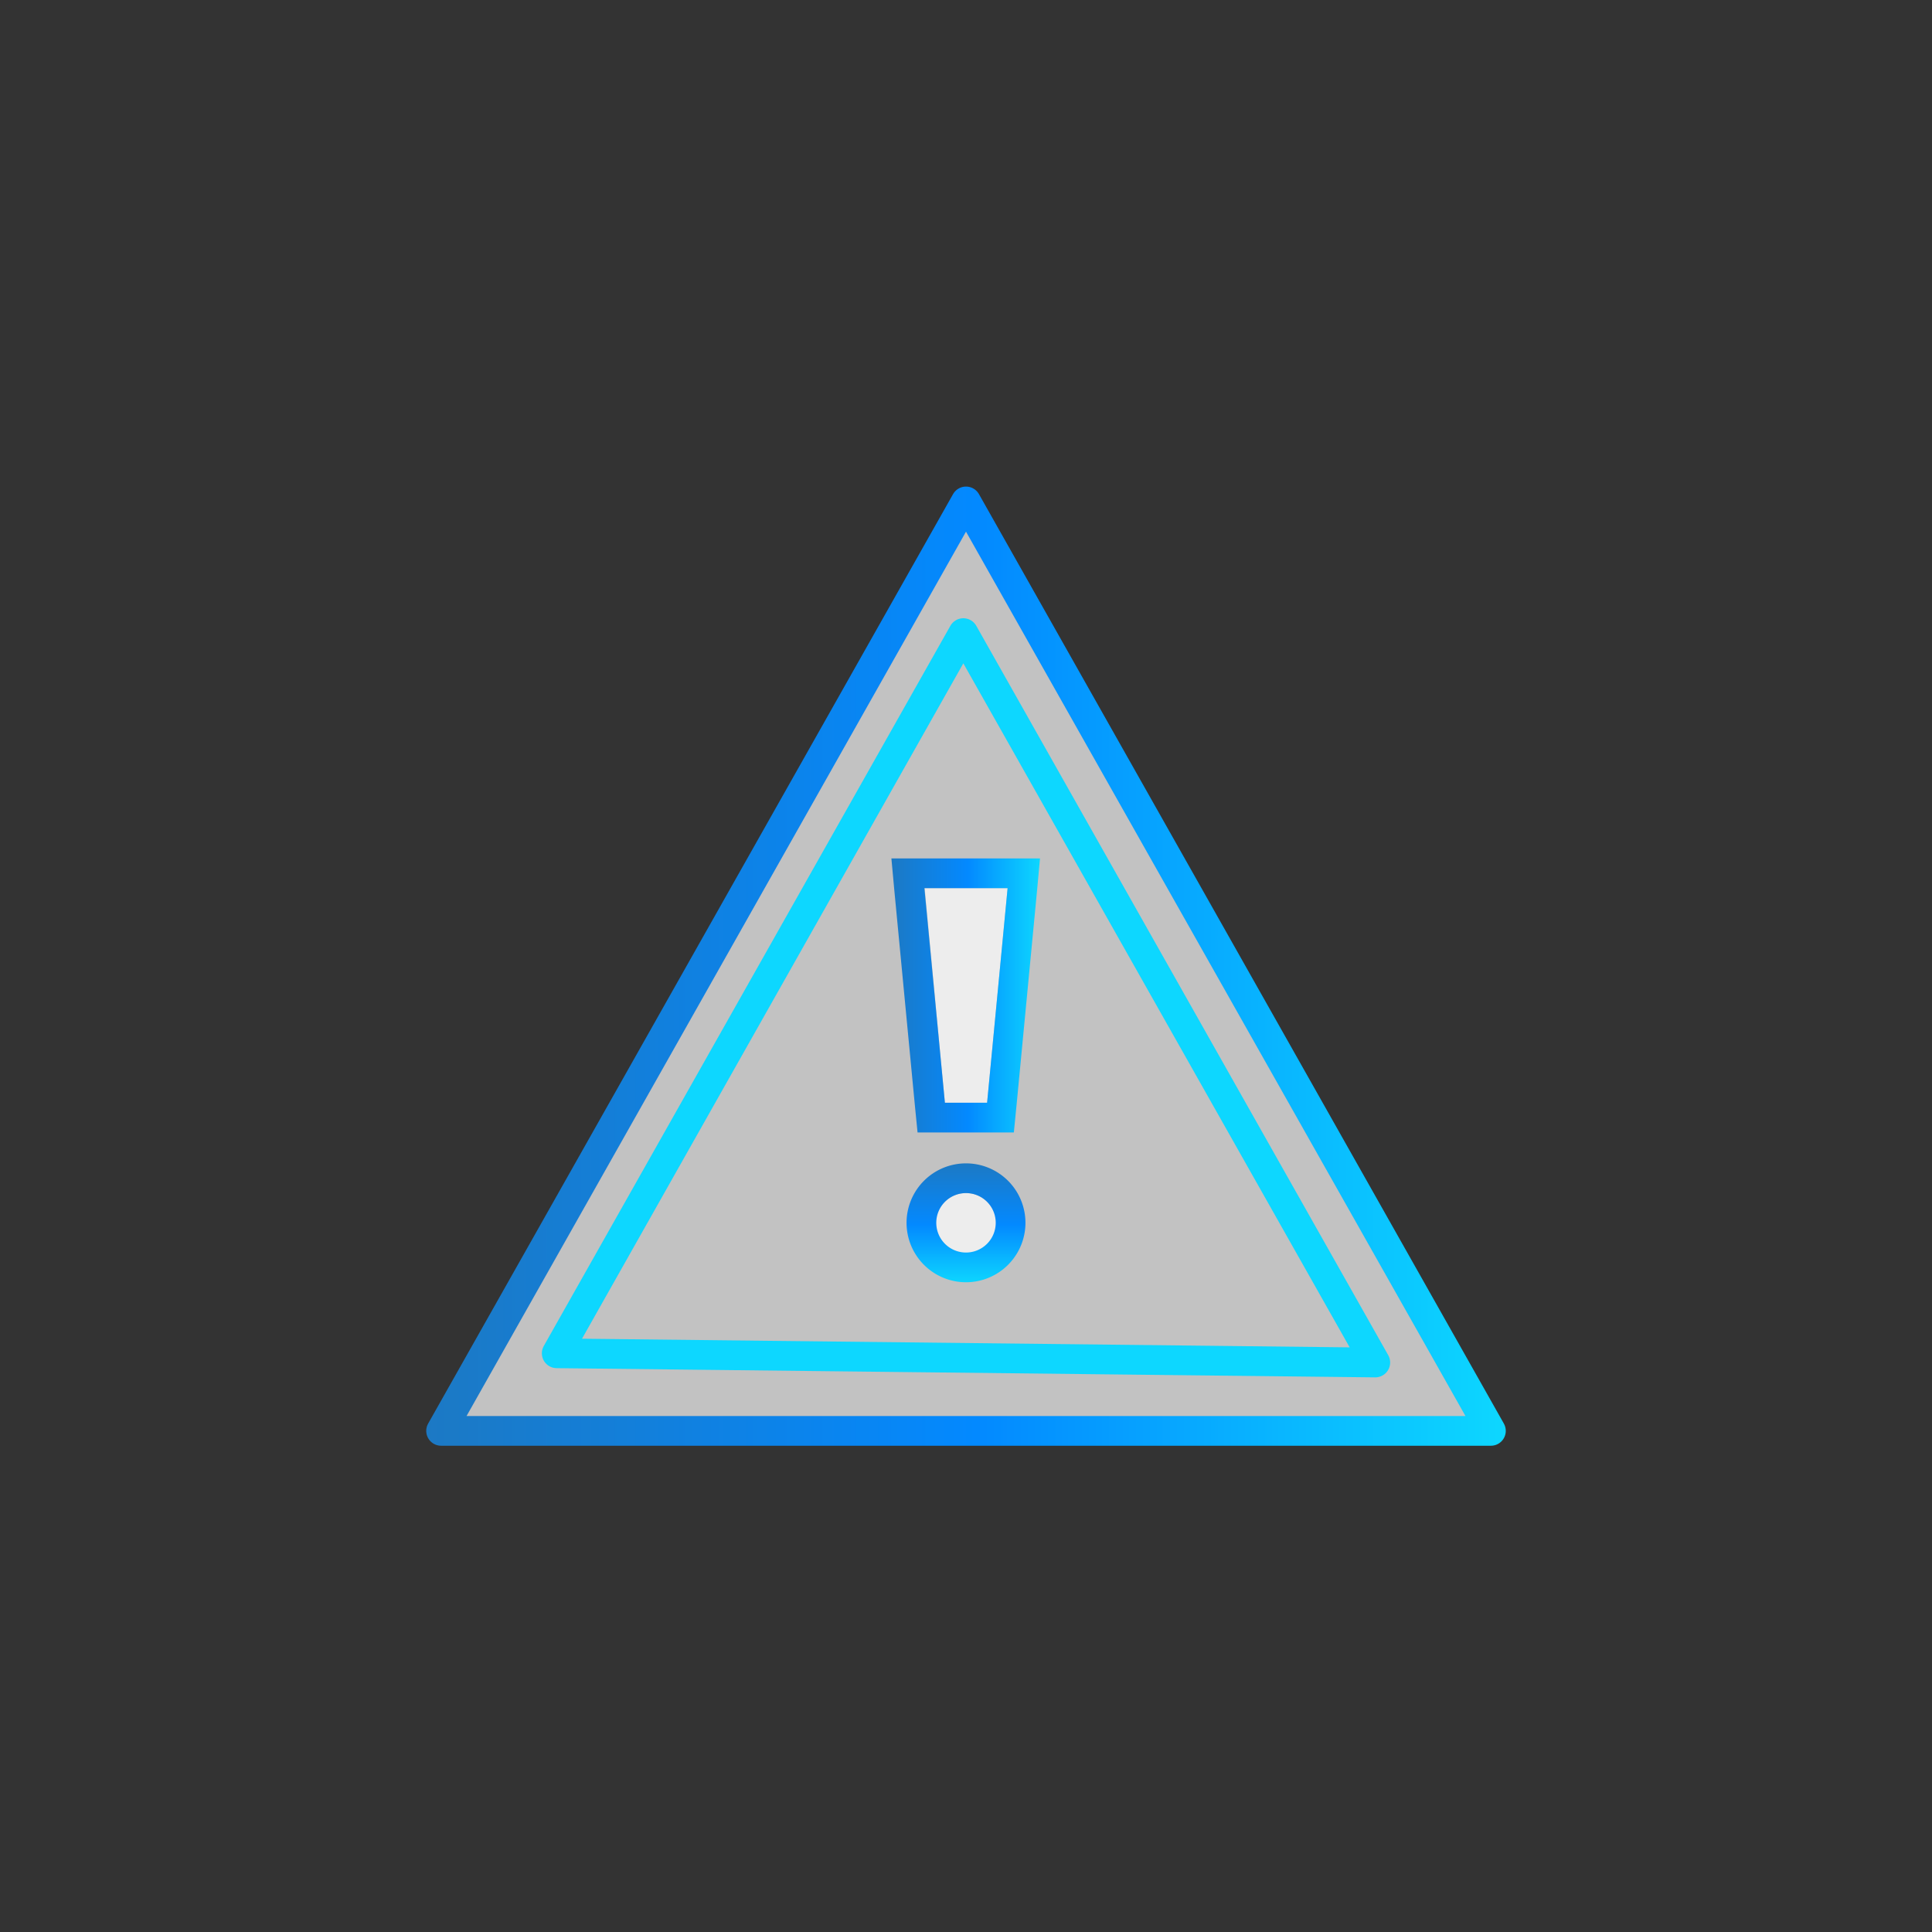 <svg xmlns="http://www.w3.org/2000/svg" xmlns:xlink="http://www.w3.org/1999/xlink" width="65" height="65" viewBox="0 0 65 65"><rect x="0" y="0" width="65" height="65" fill="#333333" stroke="none"/><defs><style>.cls-1,.cls-3{fill:#fff;}.cls-1{fill-opacity:0.7;stroke:url(#linear-gradient);}.cls-1,.cls-2{stroke-linejoin:round;}.cls-2{fill:none;stroke:#0dd7ff;stroke-linecap:round;}.cls-3{opacity:0.7;}.cls-4{fill:url(#linear-gradient-2);}.cls-5{fill:url(#linear-gradient-3);}</style><linearGradient id="linear-gradient" y1="16.13" x2="36.32" y2="16.13" gradientUnits="userSpaceOnUse"><stop offset="0" stop-color="#1c79c4"/><stop offset="0.51" stop-color="#0389ff"/><stop offset="1" stop-color="#0dd7ff"/></linearGradient><linearGradient id="linear-gradient-2" x1="18.16" y1="22.77" x2="18.16" y2="26.82" xlink:href="#linear-gradient"/><linearGradient id="linear-gradient-3" x1="15.67" y1="17.12" x2="20.66" y2="17.12" xlink:href="#linear-gradient"/><symbol id="New_Symbol_2" data-name="New Symbol 2" viewBox="0 0 36.32 32.27"><polygon class="cls-1" points="0.5 31.77 18.16 0.5 35.82 31.77 0.5 31.77"/><polygon class="cls-2" points="18.07 4.93 31.93 29.47 4.39 29.16 18.07 4.93"/><circle class="cls-3" cx="18.16" cy="24.8" r="1.03"/><path class="cls-4" d="M18.16,23.77a1,1,0,1,1-1,1,1,1,0,0,1,1-1m0-1a2,2,0,1,0,2,2,2,2,0,0,0-2-2Z"/><polygon class="cls-3" points="16.77 13.51 19.56 13.51 18.87 20.73 17.45 20.73 16.77 13.51"/><path class="cls-5" d="M19.56,13.51l-.69,7.22H17.45l-.69-7.22h2.79m1.1-1h-5l.1,1.09.69,7.22.09.91h3.24l.09-.91.69-7.22.1-1.09Z"/></symbol></defs><title>icon_important</title><g id="Layer_1" data-name="Layer 1"><use width="36.32" height="32.27" transform="translate(14.34 16.37)" xlink:href="#New_Symbol_2"/></g></svg>